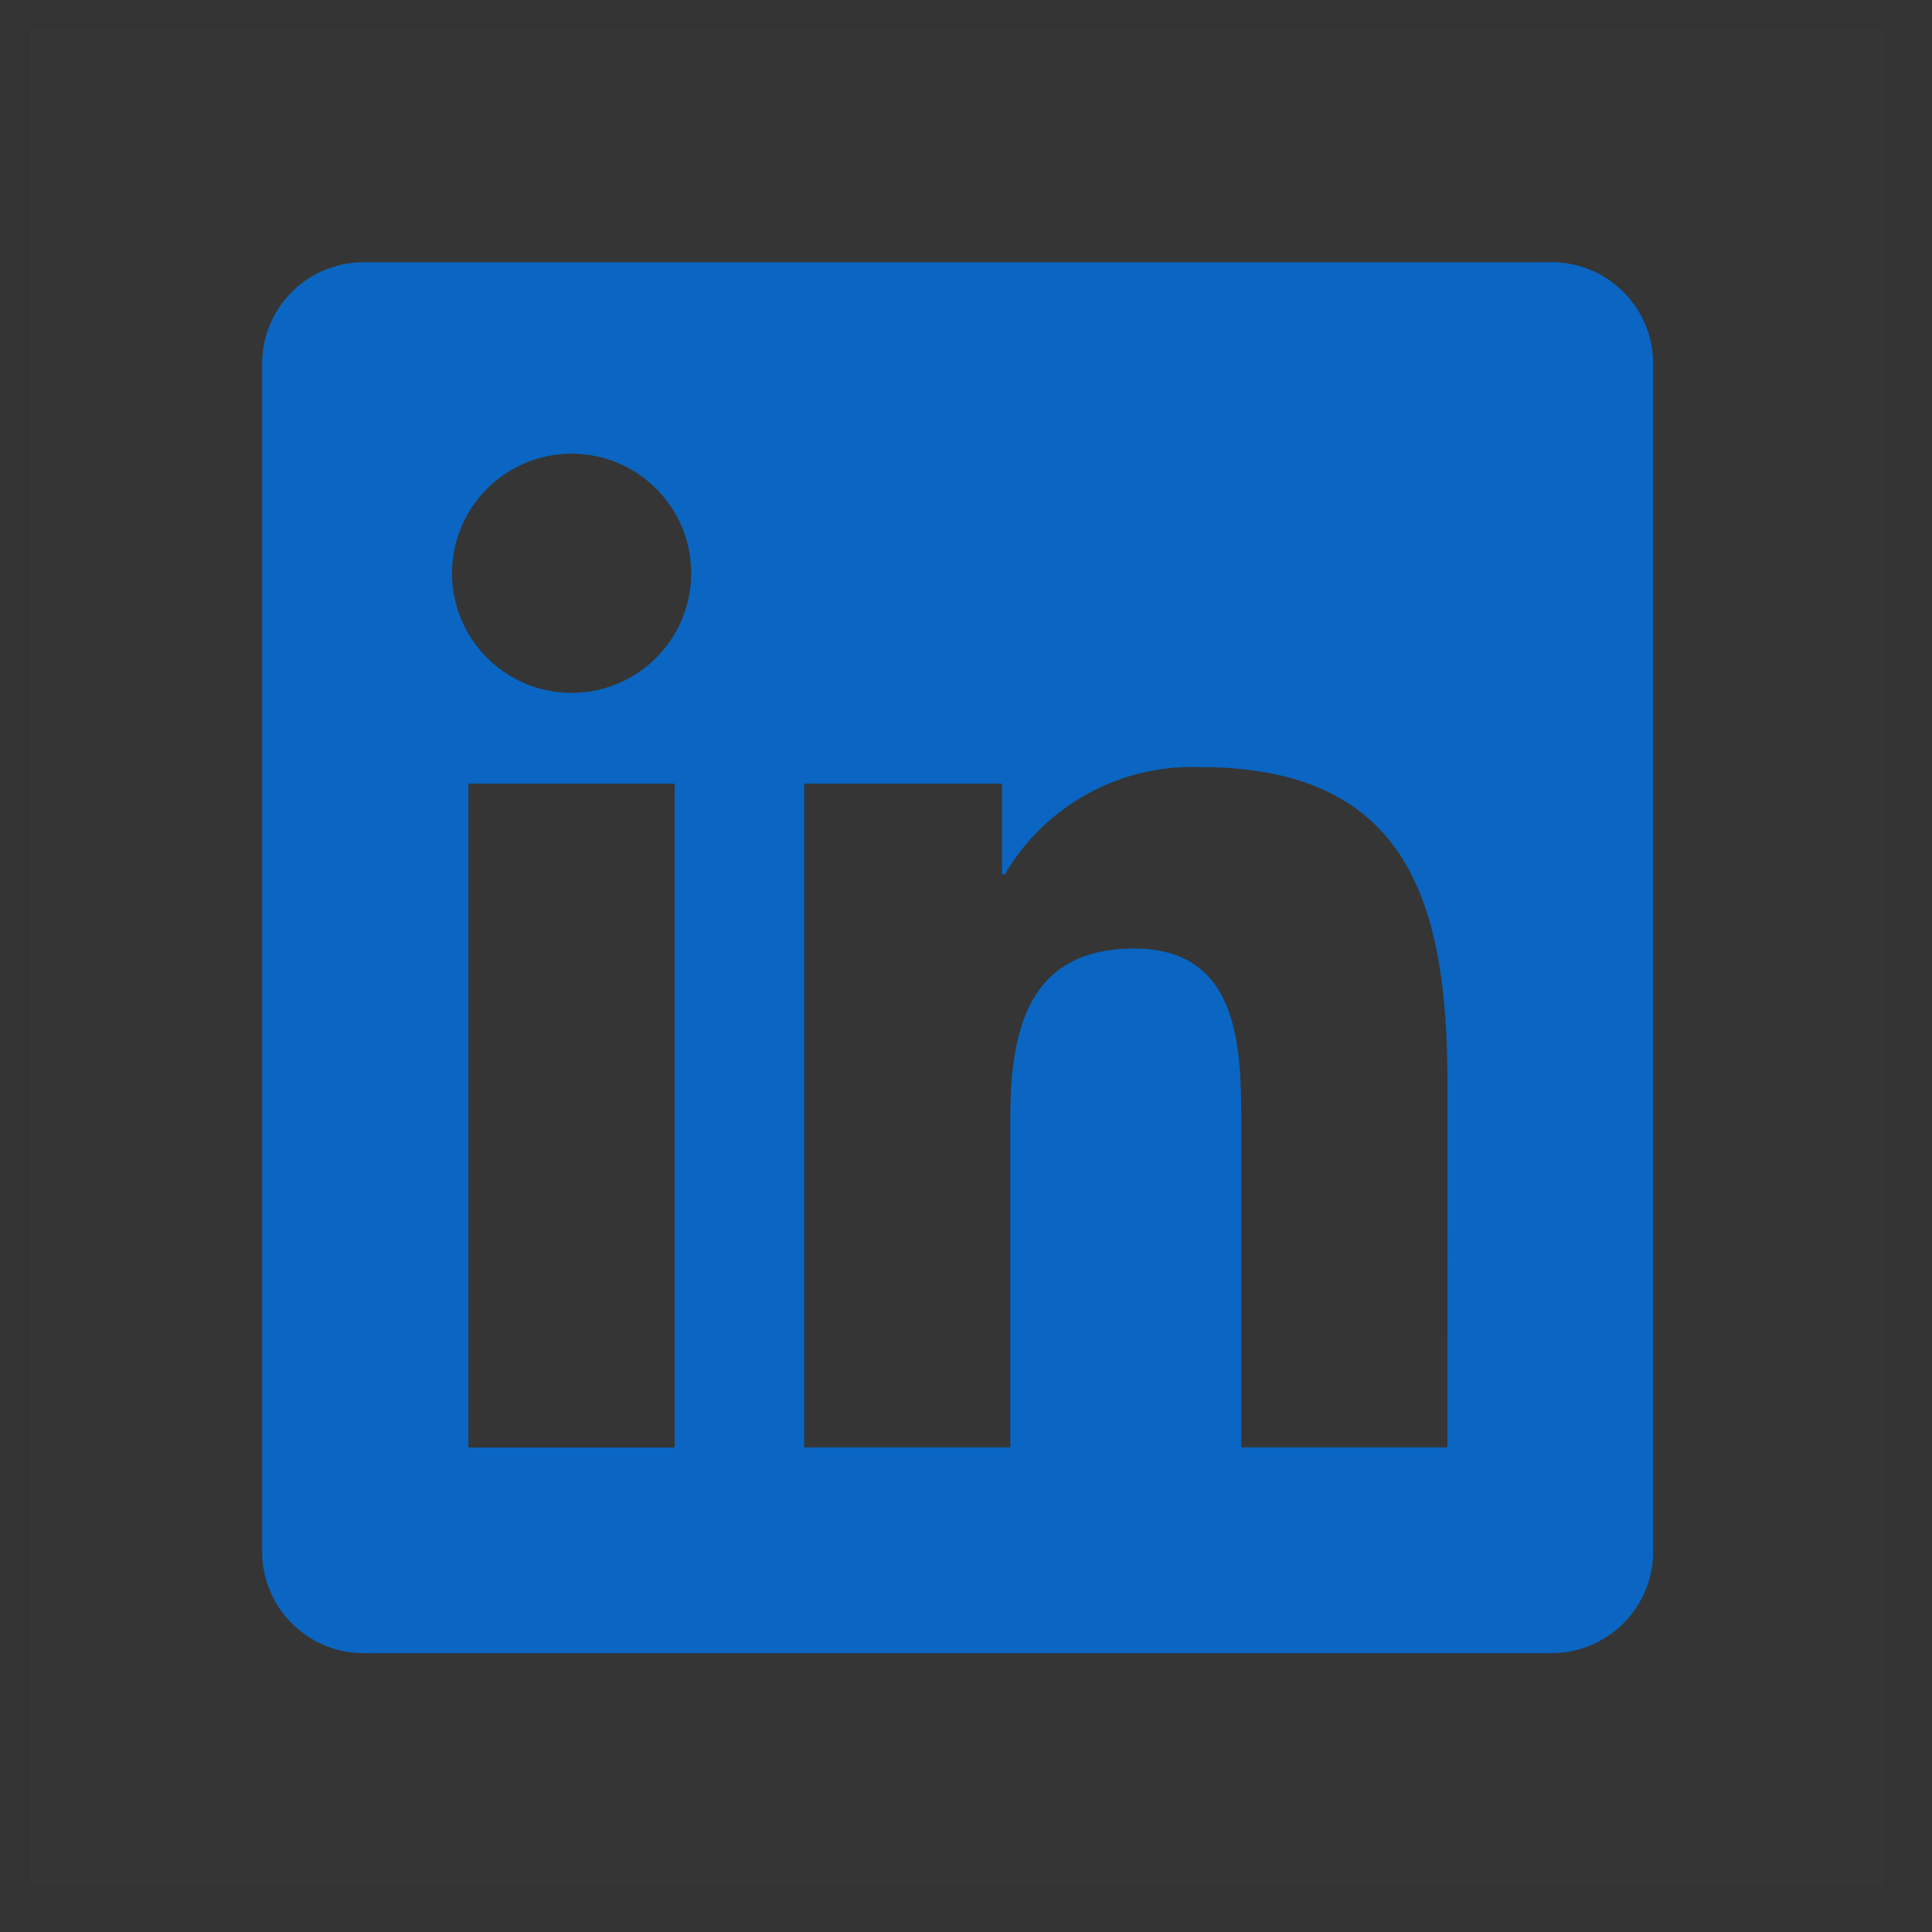 <svg width="25" height="25" viewBox="0 0 25 25" fill="none" xmlns="http://www.w3.org/2000/svg">
<rect x="0" y="0" width="25" height="25" fill="#333333" stroke="none"/>
<path d="M24.392 0.392V24.392H0.392L0.392 0.392L24.392 0.392Z" fill="white" fill-opacity="0.01"/>
<path d="M18.729 18.729H16.062V14.553C16.062 13.557 16.044 12.274 14.675 12.274C13.286 12.274 13.073 13.36 13.073 14.48V18.729H10.406V10.14H12.966V11.314H13.002C13.259 10.876 13.629 10.515 14.074 10.271C14.518 10.027 15.021 9.908 15.528 9.926C18.232 9.926 18.73 11.704 18.73 14.018L18.729 18.729ZM7.397 8.966C6.542 8.966 5.849 8.273 5.849 7.419C5.849 6.564 6.541 5.871 7.396 5.871C8.251 5.87 8.944 6.563 8.944 7.418C8.944 7.828 8.781 8.222 8.491 8.512C8.201 8.803 7.807 8.966 7.397 8.966ZM8.73 18.73H6.061L6.061 10.14H8.73V18.729L8.73 18.73ZM20.058 3.394L4.72 3.394C3.995 3.385 3.401 3.966 3.392 4.691L3.392 20.093C3.401 20.819 3.995 21.4 4.72 21.392H20.058C20.785 21.401 21.382 20.82 21.392 20.093V4.69C21.382 3.964 20.785 3.383 20.058 3.392" fill="#0A66C2"/>
</svg>
